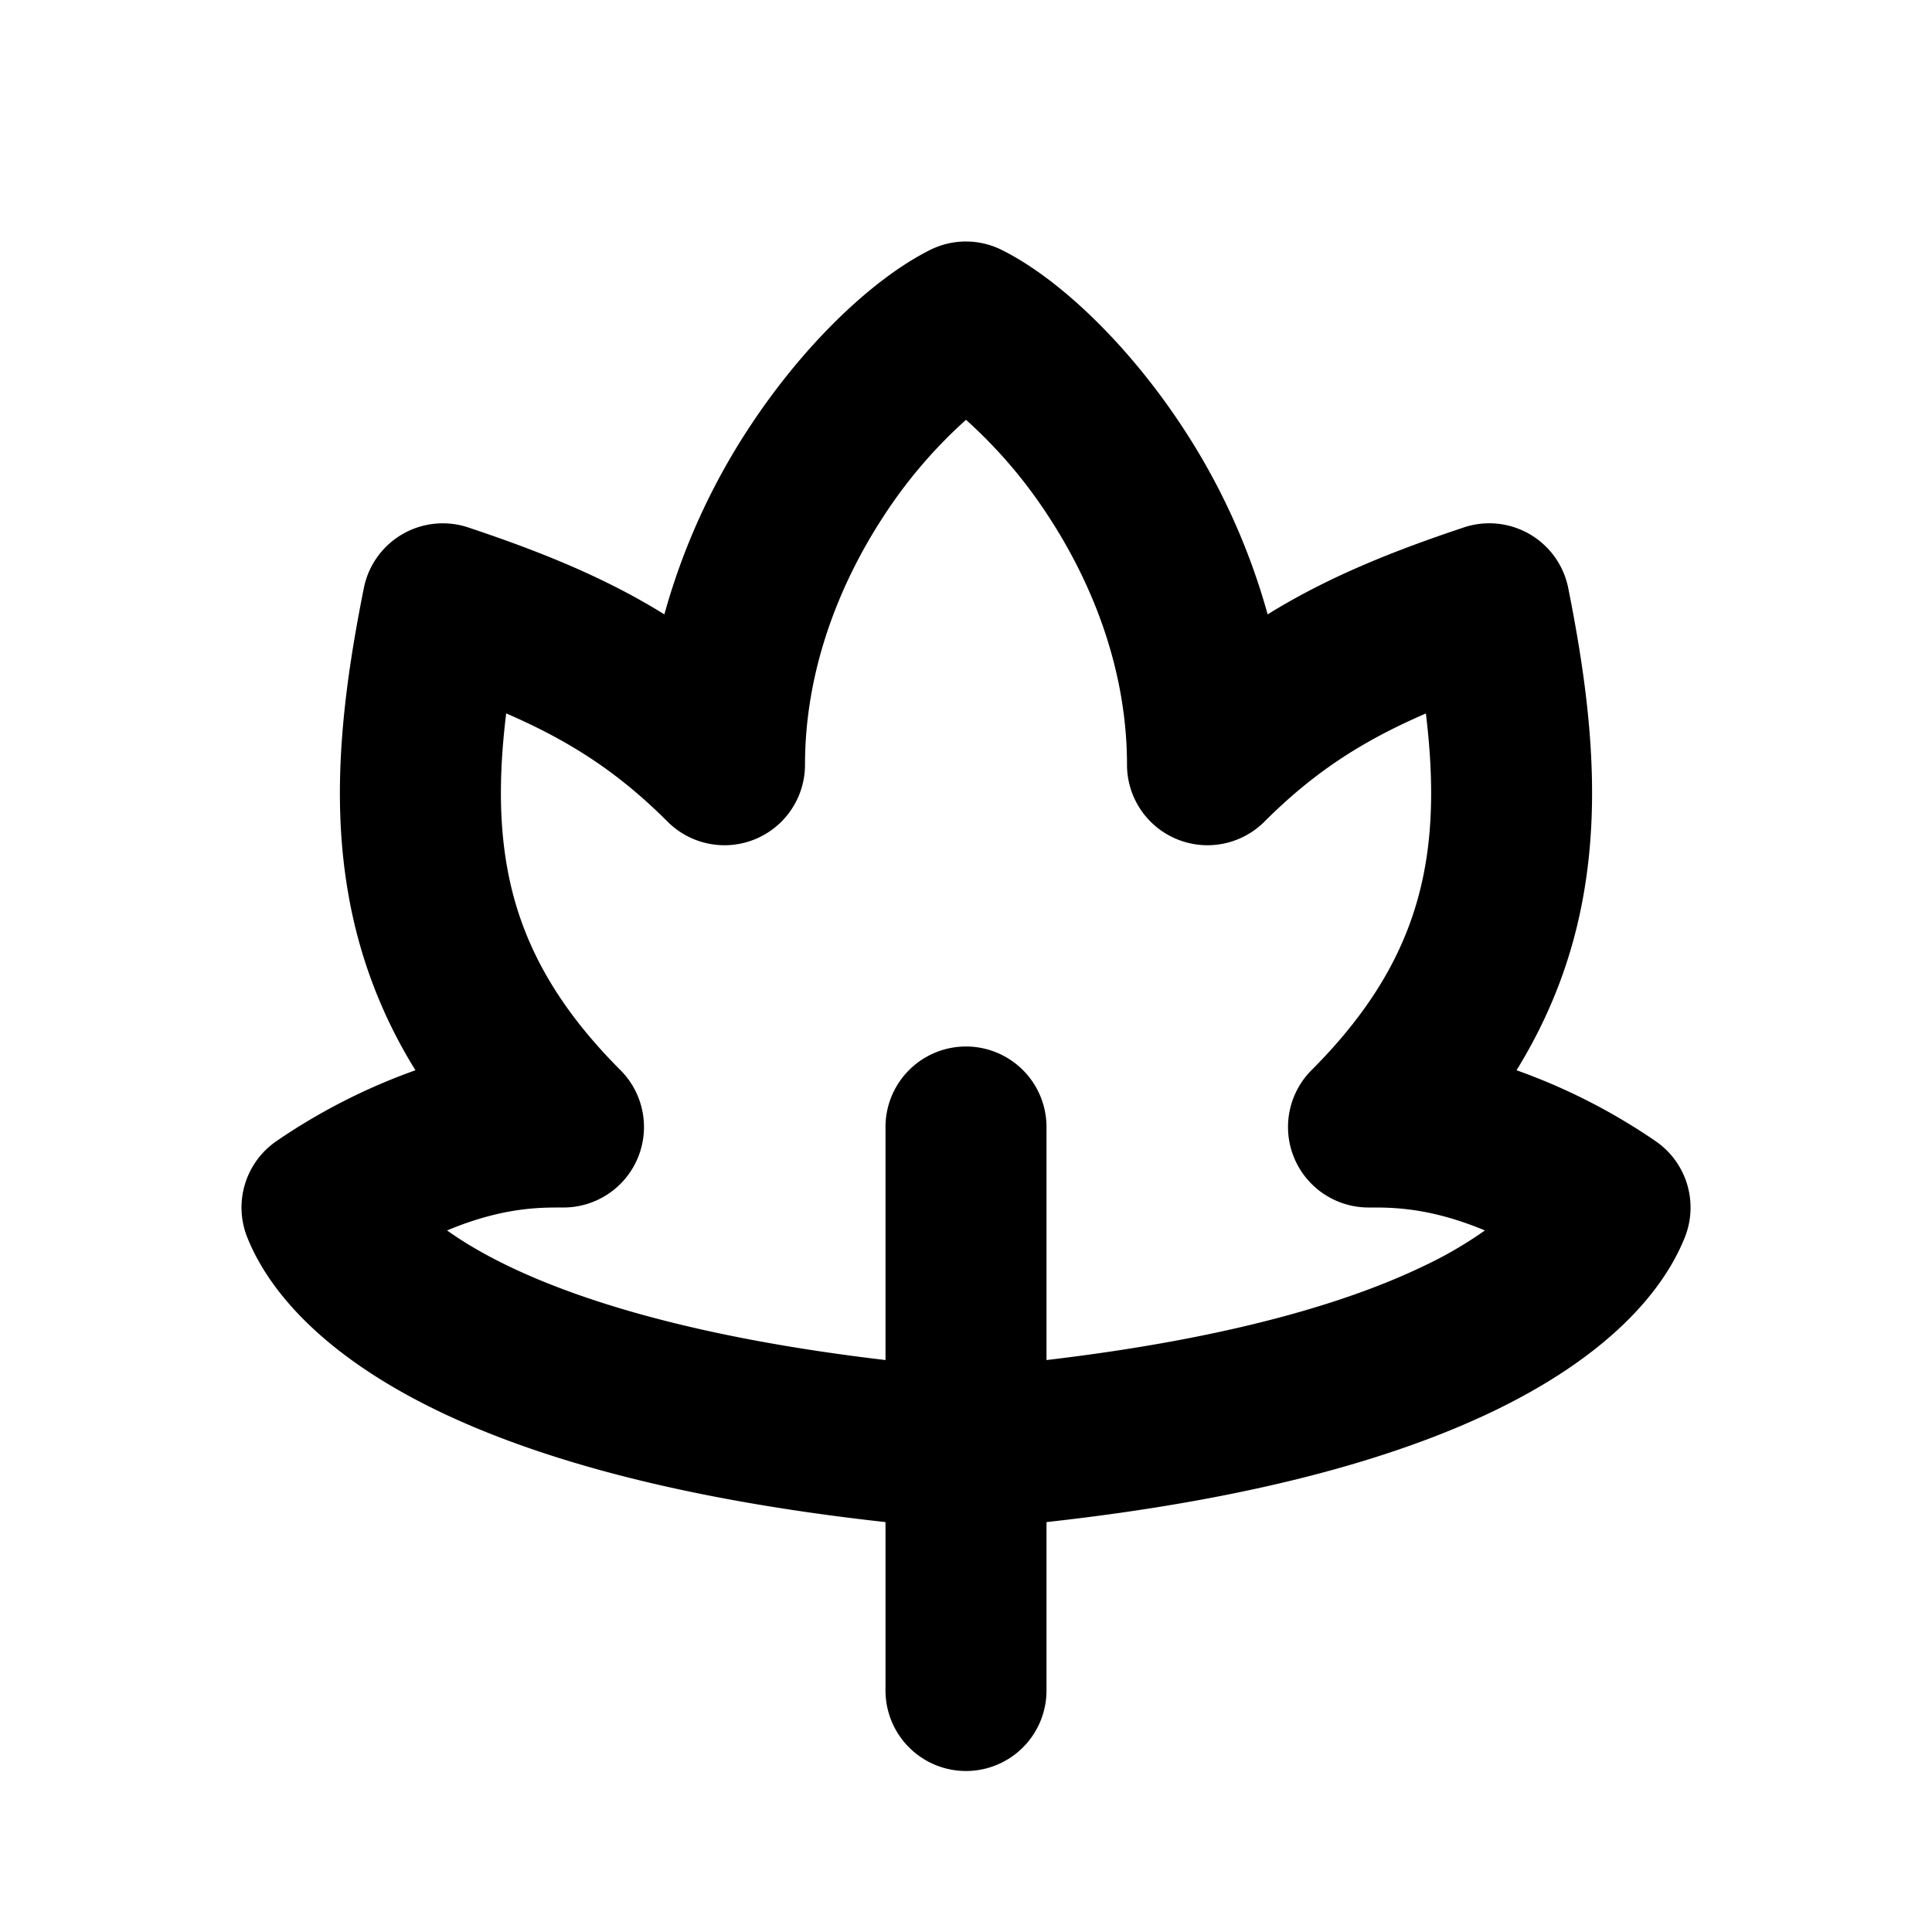 <svg xmlns="http://www.w3.org/2000/svg" xmlns:xlink="http://www.w3.org/1999/xlink" width="24" height="24" viewBox="0 0 24 24"><g fill="none" fill-rule="evenodd"><path d="m12.594 23.258l-.012.002l-.071.035l-.02.004l-.014-.004l-.071-.036q-.016-.004-.024.006l-.004.01l-.017.428l.005.02l.01.013l.104.074l.015.004l.012-.004l.104-.074l.012-.016l.004-.017l-.017-.427q-.004-.016-.016-.018m.264-.113l-.014.002l-.184.093l-.01.01l-.003.011l.018.43l.005.012l.008.008l.201.092q.019.005.029-.008l.004-.014l-.034-.614q-.005-.019-.02-.022m-.715.002a.02.02 0 0 0-.027.006l-.006.014l-.034.614q.001.018.017.024l.015-.002l.201-.093l.01-.008l.003-.011l.018-.43l-.003-.012l-.01-.01z"/><path fill="currentColor" d="M14.714 5.343c-.682-1.05-1.547-1.873-2.254-2.23A1 1 0 0 0 12 3a1 1 0 0 0-.46.112c-.707.358-1.571 1.18-2.254 2.231a8.2 8.2 0 0 0-1.033 2.289c-.722-.448-1.507-.77-2.437-1.08a1 1 0 0 0-1.296.752c-.257 1.285-.413 2.558-.192 3.807a6.1 6.1 0 0 0 .833 2.184a7.5 7.5 0 0 0-1.716.873a1 1 0 0 0-.373 1.204c.29.723 1.02 1.503 2.368 2.154c1.216.587 2.989 1.098 5.56 1.382V21a1 1 0 1 0 2 0v-2.092c2.572-.284 4.344-.796 5.56-1.382c1.347-.65 2.079-1.43 2.369-2.154a1 1 0 0 0-.374-1.204a7.5 7.5 0 0 0-1.716-.873c.431-.699.7-1.423.833-2.184c.22-1.25.066-2.522-.191-3.807a1 1 0 0 0-1.297-.752c-.93.31-1.714.632-2.437 1.08a8.2 8.2 0 0 0-1.033-2.289M13 16.895c2.294-.27 3.766-.724 4.69-1.17a5 5 0 0 0 .756-.44C17.763 15 17.301 15 17.03 15H17a1 1 0 0 1-.707-1.707c.869-.869 1.261-1.687 1.41-2.53c.102-.576.095-1.197.01-1.9c-.804.347-1.403.741-2.006 1.344A1 1 0 0 1 14 9.5c0-1.161-.416-2.225-.964-3.068A6 6 0 0 0 12 5.215a6 6 0 0 0-1.036 1.217C10.416 7.275 10 8.34 10 9.5a1 1 0 0 1-1.707.707c-.603-.603-1.201-.997-2.005-1.345c-.086.704-.092 1.325.01 1.902c.148.842.54 1.66 1.41 2.53A1 1 0 0 1 7 15h-.03c-.27 0-.733-.001-1.416.285c.191.137.438.286.756.44c.924.446 2.396.9 4.69 1.17V14a1 1 0 1 1 2 0z"/></g></svg>